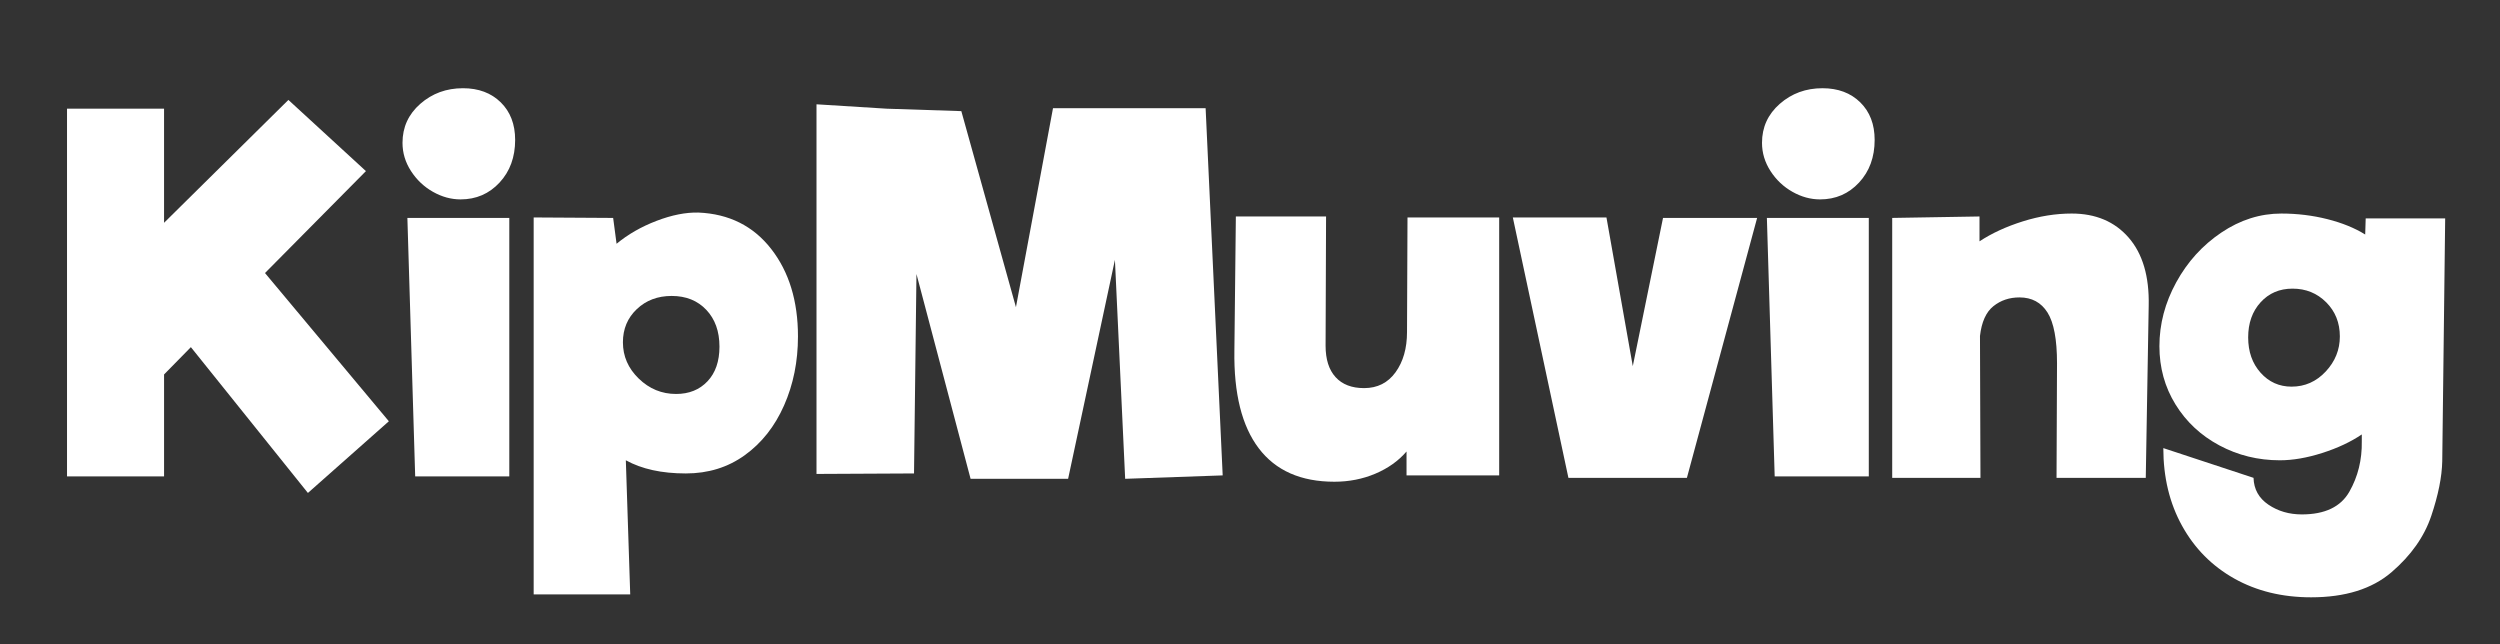 <?xml version="1.0" encoding="utf-8"?>
<!-- Generator: Adobe Illustrator 16.0.0, SVG Export Plug-In . SVG Version: 6.00 Build 0)  -->
<!DOCTYPE svg PUBLIC "-//W3C//DTD SVG 1.1//EN" "http://www.w3.org/Graphics/SVG/1.1/DTD/svg11.dtd">
<svg version="1.1" id="Layer_1" xmlns="http://www.w3.org/2000/svg" xmlns:xlink="http://www.w3.org/1999/xlink" x="0px" y="0px"
	 width="361.798px" height="93.258px" viewBox="0 0 361.798 93.258" enable-background="new 0 0 361.798 93.258"
	 xml:space="preserve">
<rect x="0" y="0" width="361.798" height="93.258" fill="#333333" stroke="none"/>
<g>
	<path fill="#FFFFFF" d="M27.624,50.239l-3.881,3.952V68.94H9.699V15.73h14.043v16.513L41.737,14.46l11.221,10.303L38.35,39.513
		l17.925,21.453L44.561,71.339L27.624,50.239z"/>
	<path fill="#FFFFFF" d="M62.661,27.763c-1.294-0.729-2.353-1.729-3.176-2.999c-0.824-1.271-1.235-2.634-1.235-4.093
		c0-2.258,0.858-4.139,2.576-5.646c1.717-1.505,3.775-2.258,6.175-2.258c2.258,0,4.081,0.683,5.469,2.046
		c1.387,1.365,2.082,3.176,2.082,5.434c0,2.494-0.753,4.552-2.258,6.175c-1.506,1.623-3.388,2.435-5.646,2.435
		C65.283,28.856,63.954,28.493,62.661,27.763z M58.956,31.538h14.749V68.94h-13.62L58.956,31.538z"/>
	<path fill="#FFFFFF" d="M111.601,36.02c2.586,3.316,3.881,7.54,3.881,12.667c0,3.624-0.67,6.951-2.012,9.986
		c-1.34,3.034-3.234,5.434-5.681,7.198c-2.447,1.765-5.293,2.646-8.539,2.646c-3.482,0-6.375-0.635-8.68-1.905l0.635,19.407H77.232
		v-54.55l11.503,0.07l0.494,3.74c1.646-1.364,3.575-2.47,5.787-3.317c2.21-0.847,4.234-1.246,6.069-1.2
		C105.506,30.951,109.012,32.703,111.601,36.02z M102.391,55.179c1.152-1.223,1.729-2.894,1.729-5.011
		c0-2.211-0.635-3.987-1.906-5.328c-1.27-1.341-2.94-2.011-5.01-2.011c-2.023,0-3.705,0.635-5.046,1.906
		c-1.341,1.27-2.011,2.87-2.011,4.799c0,2.023,0.764,3.775,2.293,5.257c1.528,1.482,3.328,2.223,5.399,2.223
		C99.72,57.014,101.237,56.403,102.391,55.179z"/>
	<path fill="#FFFFFF" d="M162.833,69.293l-1.482-31.686l-6.774,31.686h-14.114l-7.833-29.639l-0.353,28.863l-14.114,0.071V15.095
		l10.162,0.635l10.797,0.353l7.904,28.369l5.363-28.792h13.69h8.397l2.47,53.139L162.833,69.293z"/>
	<path fill="#FFFFFF" d="M216.96,31.468v37.331h-13.408v-3.458c-1.176,1.365-2.682,2.435-4.516,3.211
		c-1.835,0.776-3.812,1.164-5.929,1.164c-4.846,0-8.492-1.611-10.938-4.834c-2.447-3.222-3.624-7.939-3.529-14.149l0.212-19.406
		h13.056l-0.07,18.701c0,1.976,0.481,3.493,1.446,4.552c0.964,1.059,2.34,1.588,4.128,1.588c1.929,0,3.446-0.764,4.552-2.293
		c1.105-1.528,1.659-3.469,1.659-5.822v0.071l0.07-16.654H216.96z"/>
	<path fill="#FFFFFF" d="M254.29,31.538l-10.162,37.614h-17.148l-8.045-37.684h13.55l3.811,21.523l4.376-21.453H254.29z"/>
	<path fill="#FFFFFF" d="M259.407,27.763c-1.295-0.729-2.354-1.729-3.176-2.999c-0.823-1.271-1.235-2.634-1.235-4.093
		c0-2.258,0.858-4.139,2.576-5.646c1.717-1.505,3.775-2.258,6.175-2.258c2.258,0,4.081,0.683,5.469,2.046
		c1.388,1.365,2.082,3.176,2.082,5.434c0,2.494-0.753,4.552-2.258,6.175c-1.507,1.623-3.388,2.435-5.646,2.435
		C262.029,28.856,260.7,28.493,259.407,27.763z M255.702,31.538h14.749V68.94h-13.62L255.702,31.538z"/>
	<path fill="#FFFFFF" d="M308.064,34.396c2.022,2.329,2.987,5.61,2.894,9.845l-0.424,24.911H297.62l0.07-16.584
		c0-3.434-0.458-5.88-1.376-7.339c-0.917-1.458-2.271-2.188-4.058-2.188c-1.459,0-2.717,0.423-3.775,1.271
		c-1.059,0.847-1.706,2.282-1.94,4.305l0.07,20.536h-12.773V31.538l12.633-0.211v3.599c1.787-1.175,3.881-2.14,6.28-2.893
		c2.399-0.752,4.751-1.129,7.057-1.129C303.289,30.903,306.041,32.067,308.064,34.396z"/>
	<path fill="#FFFFFF" d="M353.864,31.609l-0.424,35.144c-0.047,2.258-0.576,4.893-1.588,7.904c-1.012,3.01-2.929,5.727-5.751,8.151
		c-2.823,2.422-6.704,3.634-11.645,3.634c-4.188,0-7.893-0.906-11.114-2.717c-3.224-1.812-5.74-4.352-7.551-7.622
		c-1.812-3.271-2.718-7.022-2.718-11.256l13.056,4.305c0.047,1.646,0.765,2.939,2.152,3.881c1.388,0.94,2.999,1.412,4.834,1.412
		c3.34,0,5.634-1.094,6.881-3.282c1.246-2.188,1.846-4.622,1.8-7.304v-0.988c-1.601,1.083-3.506,1.976-5.717,2.682
		c-2.212,0.706-4.258,1.059-6.14,1.059c-3.152,0-6.068-0.717-8.75-2.152c-2.682-1.435-4.799-3.411-6.352-5.928
		c-1.553-2.517-2.329-5.328-2.329-8.433c0-3.199,0.812-6.281,2.435-9.245c1.624-2.964,3.799-5.363,6.528-7.198
		c2.728-1.835,5.621-2.752,8.68-2.752c2.305,0,4.527,0.271,6.669,0.812c2.141,0.542,3.963,1.283,5.47,2.223l0.07-2.329H353.864z
		 M336.574,53.768c1.364-1.458,2.047-3.151,2.047-5.081c0-1.976-0.659-3.622-1.977-4.94c-1.317-1.316-2.94-1.976-4.869-1.976
		c-1.882,0-3.422,0.659-4.622,1.976c-1.199,1.318-1.8,3.012-1.8,5.081c0,2.071,0.601,3.775,1.8,5.116
		c1.2,1.341,2.692,2.011,4.481,2.011C333.563,55.955,335.209,55.227,336.574,53.768z"/>
</g>
</svg>
